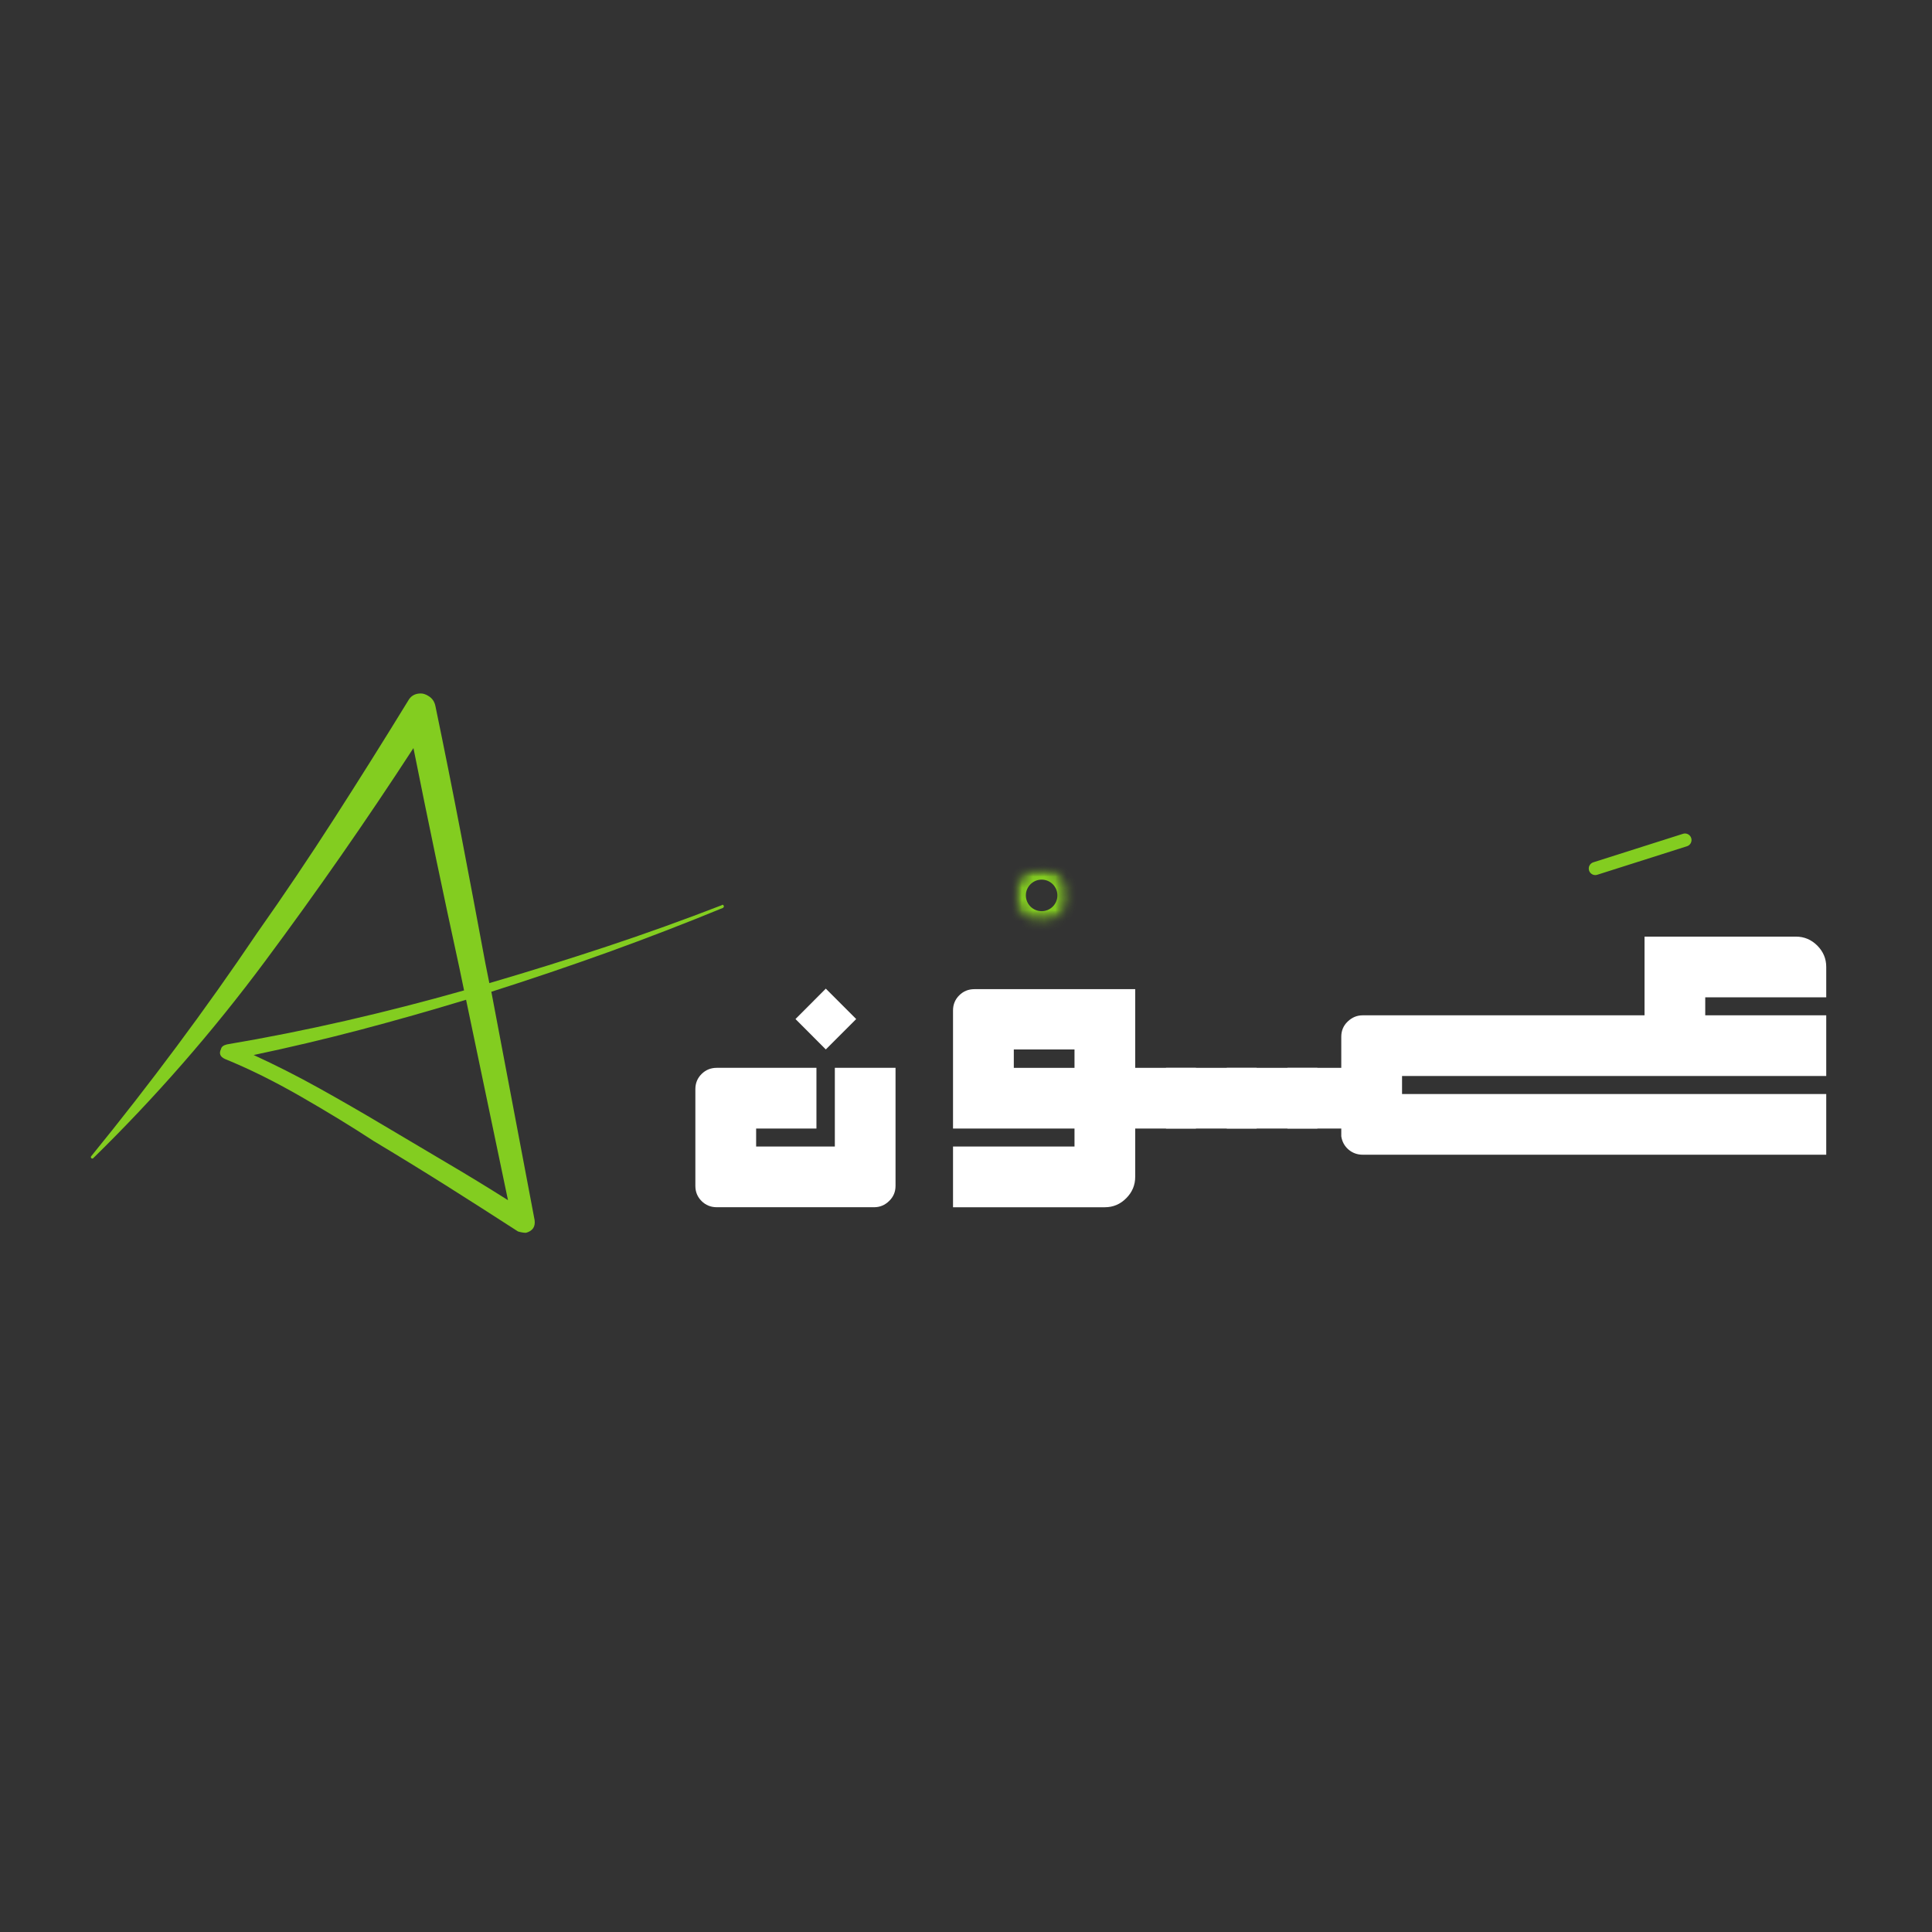 <svg width="173" height="173" viewBox="0 0 173 173" fill="none" xmlns="http://www.w3.org/2000/svg">
<rect x="0" y="0" width="173" height="173" fill="#333333" stroke="none"/>
<path d="M64.622 81.058C64.665 81.015 64.704 81.006 64.743 81.029C64.781 81.049 64.801 81.078 64.801 81.115C64.844 81.155 64.824 81.214 64.743 81.294C61.363 82.684 57.935 84.007 54.46 85.262C50.983 86.513 47.495 87.695 43.997 88.806L47.871 109.252C47.952 109.848 47.694 110.228 47.098 110.391C46.978 110.391 46.858 110.378 46.74 110.355C46.62 110.335 46.5 110.307 46.382 110.269C44.233 108.88 42.085 107.507 39.937 106.151C37.792 104.801 35.627 103.471 33.441 102.162C31.497 100.888 29.332 99.566 26.946 98.195C24.563 96.825 22.298 95.703 20.15 94.829C19.709 94.629 19.591 94.332 19.792 93.934C19.829 93.734 20.008 93.596 20.329 93.519C23.867 92.922 27.413 92.215 30.971 91.399C34.526 90.582 38.055 89.678 41.555 88.685L41.133 86.658C39.704 80.104 38.334 73.546 37.022 66.986C32.811 73.465 28.367 79.846 23.695 86.128C19.026 92.407 13.909 98.267 8.348 103.709C8.305 103.752 8.244 103.752 8.169 103.709C8.126 103.634 8.126 103.573 8.169 103.53C10.79 100.313 13.341 97.035 15.824 93.698C18.311 90.357 20.708 86.977 23.014 83.557C25.395 80.183 27.709 76.747 29.954 73.252C32.202 69.754 34.397 66.254 36.542 62.754C36.78 62.315 37.16 62.095 37.681 62.095C37.799 62.095 37.917 62.116 38.032 62.159C38.15 62.199 38.27 62.258 38.39 62.338C38.709 62.535 38.909 62.832 38.991 63.233C39.783 67.049 40.547 70.873 41.283 74.706C42.017 78.541 42.744 82.386 43.46 86.243L43.818 88.033C47.356 86.998 50.861 85.904 54.338 84.753C57.819 83.598 61.245 82.367 64.622 81.058ZM22.714 94.471C24.699 95.384 26.656 96.376 28.586 97.45C30.514 98.524 32.412 99.618 34.279 100.73C36.145 101.844 38.021 102.956 39.908 104.067C41.799 105.179 43.657 106.312 45.487 107.469L41.734 89.523C38.592 90.479 35.441 91.374 32.281 92.208C29.119 93.039 25.931 93.794 22.714 94.471Z" fill="#83CD20"/>
<path d="M152.695 89.305V90.916H163.53V96.351H125.546V97.963H163.53V103.398H122.023C121.536 103.398 121.113 103.244 120.755 102.94C120.397 102.634 120.179 102.238 120.104 101.751V92.828C120.104 92.294 120.293 91.843 120.676 91.475C121.063 91.102 121.511 90.916 122.023 90.916H147.259V83.869H160.816C161.555 83.869 162.192 84.138 162.728 84.671C163.261 85.207 163.53 85.844 163.53 86.583V89.305H152.695Z" fill="white"/>
<path d="M101.651 88.573V105.381C101.651 106.12 101.383 106.758 100.849 107.293C100.314 107.832 99.677 108.102 98.937 108.102H85.338V102.667H96.216V101.055H85.338V90.485C85.338 89.952 85.52 89.501 85.889 89.132C86.262 88.759 86.716 88.573 87.257 88.573H101.651ZM96.216 95.62V93.973H90.781V95.62H96.216Z" fill="white"/>
<path d="M98.978 101.055V95.619H107.092V101.055H98.978Z" fill="white"/>
<path d="M104.41 101.055V95.619H112.524V101.055H104.41Z" fill="white"/>
<path d="M109.85 101.055V95.619H117.963V101.055H109.85Z" fill="white"/>
<path d="M115.283 101.055V95.619H123.397V101.055H115.283Z" fill="white"/>
<path d="M76.667 91.25L73.946 93.971L71.232 91.25L73.946 88.528L76.667 91.25ZM74.755 95.618H80.19V106.188C80.19 106.722 79.999 107.173 79.618 107.542C79.234 107.914 78.789 108.1 78.278 108.1H64.185C63.644 108.1 63.189 107.914 62.817 107.542C62.448 107.173 62.266 106.722 62.266 106.188V97.53C62.266 96.997 62.448 96.545 62.817 96.177C63.189 95.804 63.644 95.618 64.185 95.618H73.108V101.053H67.708V102.665H74.755V95.618Z" fill="white"/>
<path d="M142.85 77.773L150.881 75.22" stroke="#83CD20" stroke-width="1.17" stroke-linecap="round"/>
<mask id="mask0_1182_2085" style="mask-type:luminance" maskUnits="userSpaceOnUse" x="90" y="77" width="6" height="6">
<path d="M90.932 77.839H95.613V82.521H90.932V77.839Z" fill="white"/>
</mask>
<g mask="url(#mask0_1182_2085)">
<mask id="mask1_1182_2085" style="mask-type:luminance" maskUnits="userSpaceOnUse" x="90" y="77" width="6" height="6">
<path d="M93.273 77.838C91.981 77.838 90.932 78.885 90.932 80.178C90.932 81.471 91.981 82.52 93.273 82.52C94.566 82.52 95.613 81.471 95.613 80.178C95.613 78.885 94.566 77.838 93.273 77.838Z" fill="white"/>
</mask>
<g mask="url(#mask1_1182_2085)">
<path d="M93.273 77.838C91.981 77.838 90.932 78.885 90.932 80.178C90.932 81.471 91.981 82.52 93.273 82.52C94.566 82.52 95.613 81.471 95.613 80.178C95.613 78.885 94.566 77.838 93.273 77.838Z" stroke="#83CD20" stroke-width="1.858"/>
</g>
</g>
</svg>
